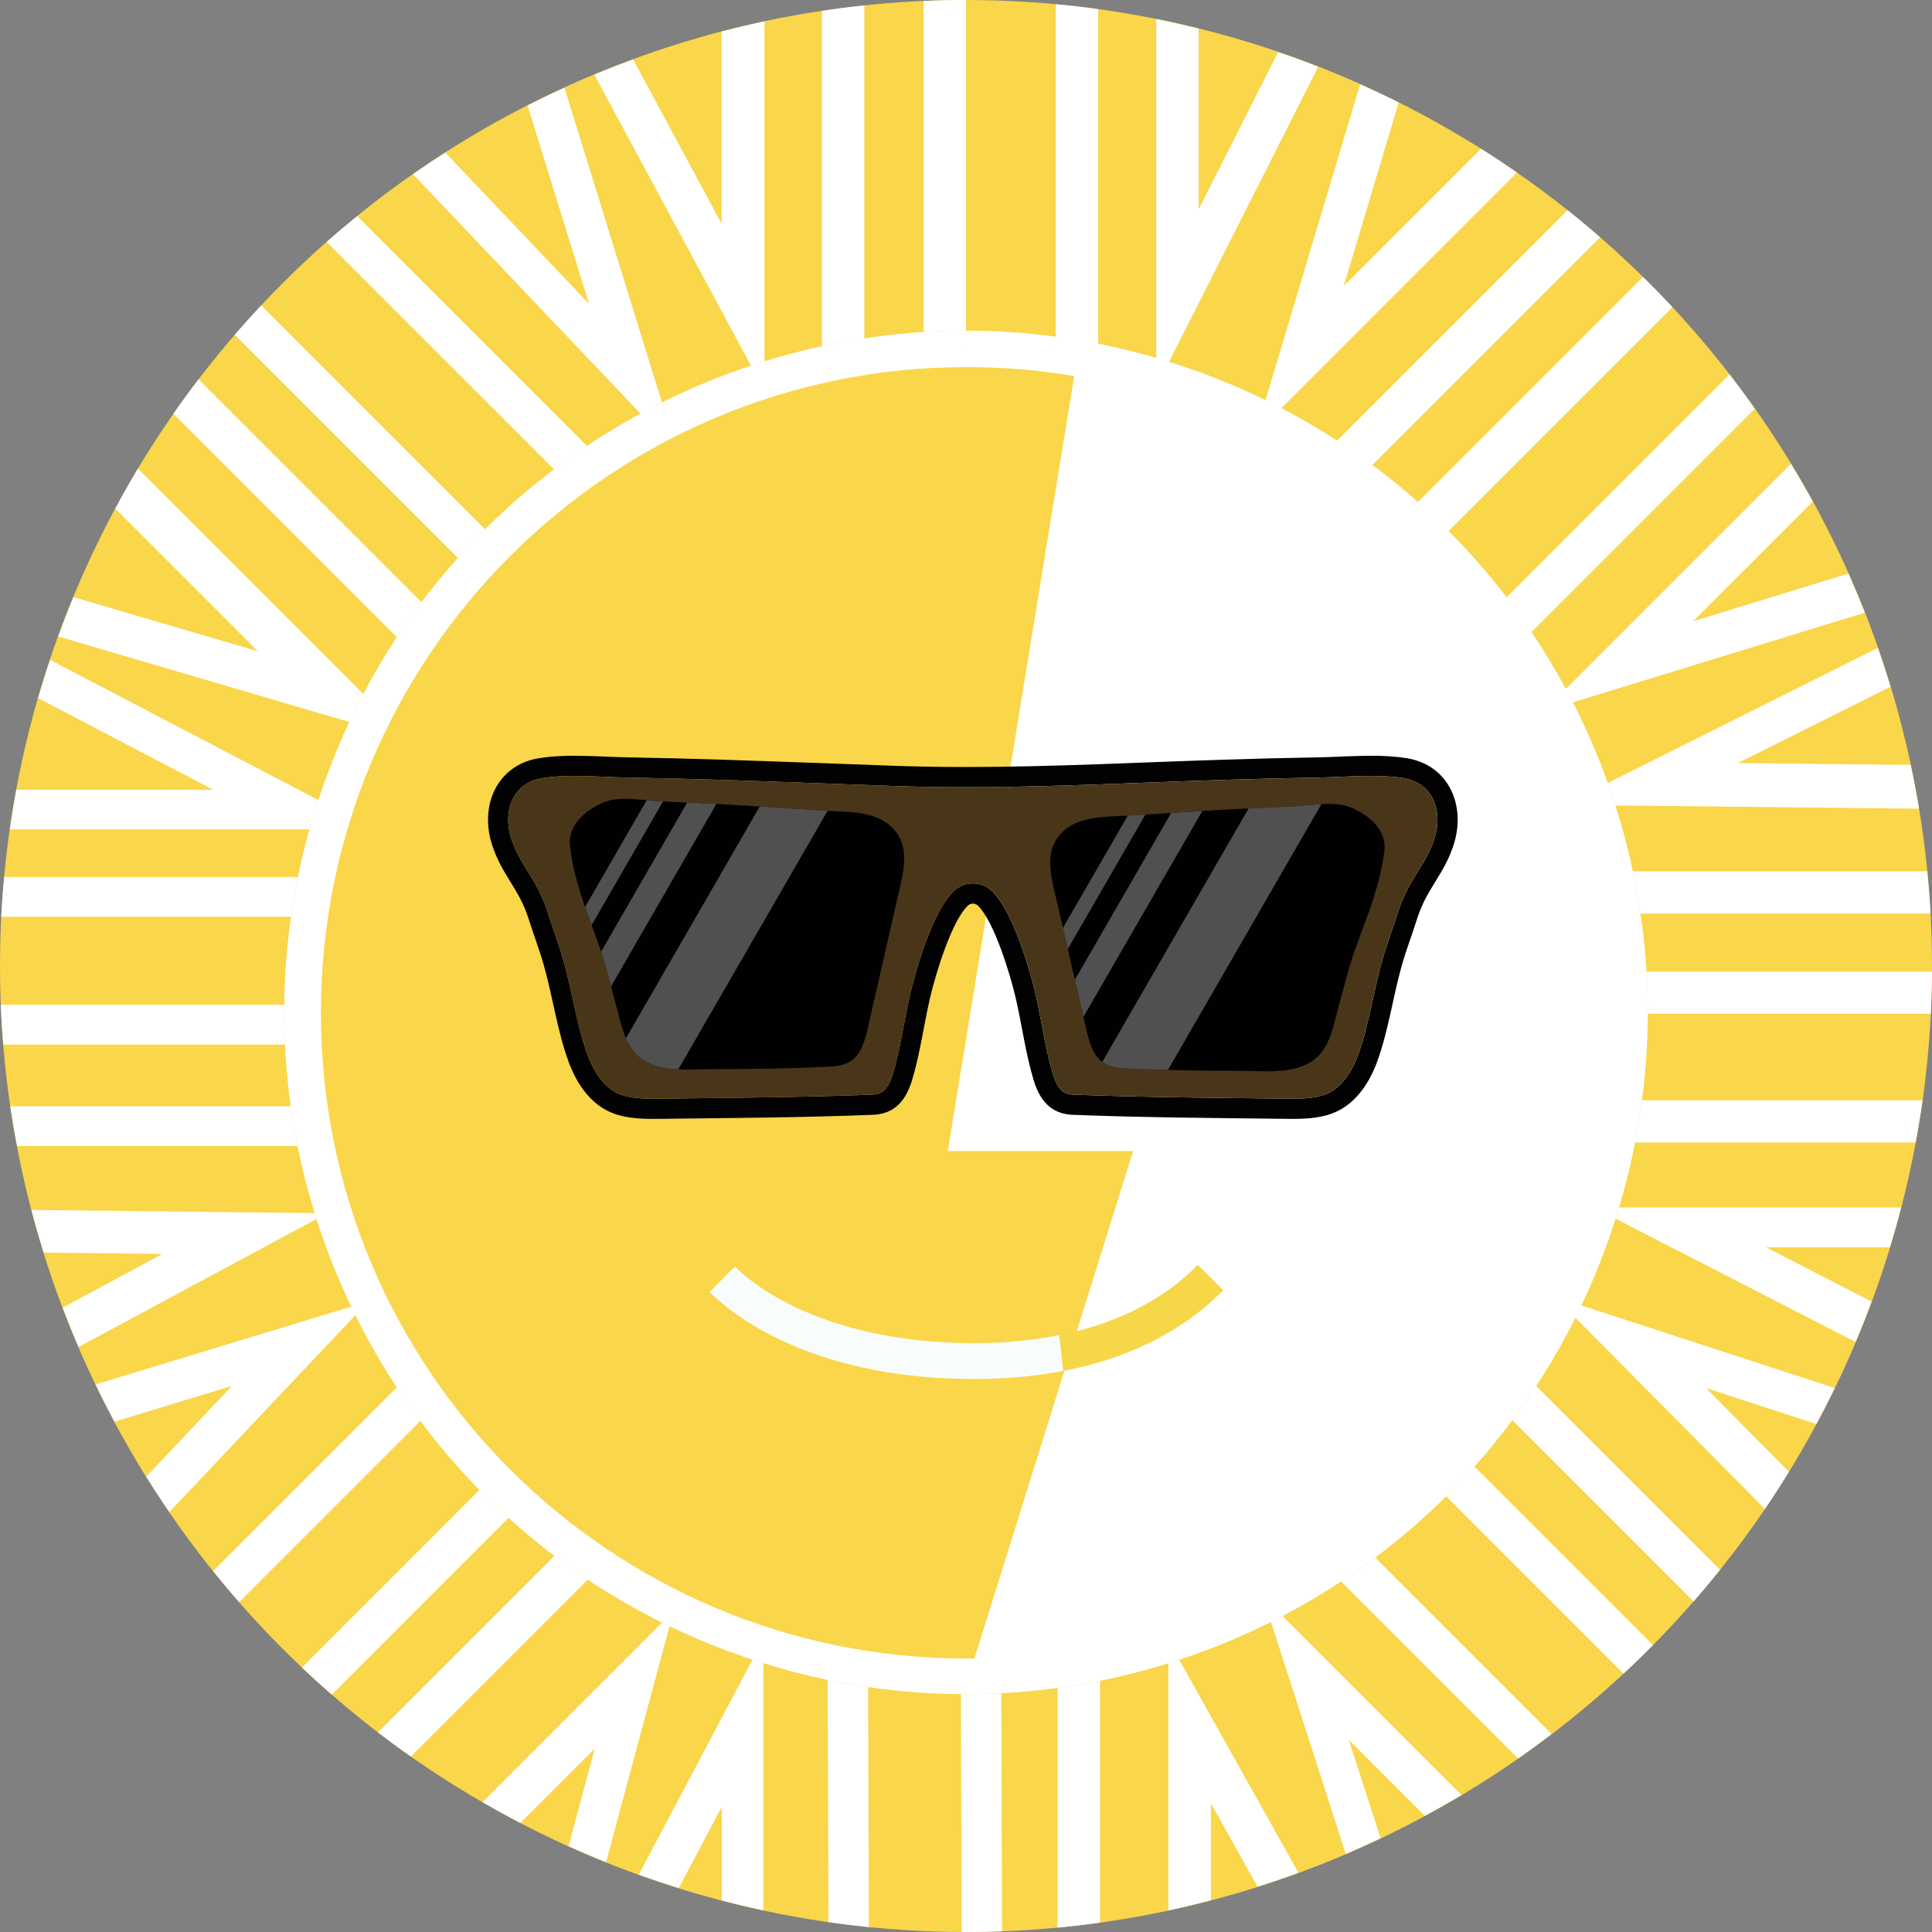 <svg width="96" height="96" viewBox="0 0 96 96" fill="none" xmlns="http://www.w3.org/2000/svg">
<rect x="0" y="0" width="96" height="96" fill="#808080" stroke="none"/>
<circle cx="48" cy="48" r="48" fill="#F9D64A"/>
<path d="M93.905 61.981H87.756L92.996 64.673C92.745 65.352 92.48 66.022 92.201 66.682L83.05 61.981L80.279 60.557C80.338 60.372 80.396 60.185 80.452 59.998H94.465C94.294 60.66 94.107 61.322 93.905 61.981Z" fill="white"/>
<path d="M95.353 40.185L82.098 40.042L80.269 40.024C80.235 39.913 80.199 39.802 80.161 39.691C80.136 39.615 80.111 39.539 80.085 39.463C80.023 39.276 79.958 39.09 79.89 38.906L93.309 32.193C93.532 32.831 93.742 33.473 93.938 34.12L86.352 37.915L94.94 38.007C95.094 38.729 95.232 39.455 95.353 40.185Z" fill="white"/>
<path d="M90.253 70.759L84.771 68.972L88.892 73.128C88.507 73.756 88.109 74.372 87.698 74.978L80.298 67.514L78.282 65.481C78.288 65.468 78.293 65.457 78.299 65.444C78.345 65.355 78.389 65.265 78.433 65.174C78.476 65.085 78.519 64.995 78.563 64.905C78.568 64.892 78.574 64.88 78.581 64.867L91.165 68.971C90.873 69.576 90.568 70.172 90.253 70.759Z" fill="white"/>
<path d="M82.134 81.744C81.655 82.228 81.166 82.701 80.668 83.163L71.859 74.354C71.954 74.261 72.049 74.167 72.141 74.072C72.203 74.01 72.263 73.949 72.322 73.887C72.643 73.556 72.957 73.22 73.265 72.875L82.134 81.744Z" fill="white"/>
<path d="M85.468 78.004C85.04 78.538 84.602 79.061 84.153 79.574L75.148 70.57C75.248 70.437 75.347 70.302 75.445 70.167C75.565 70.001 75.683 69.833 75.799 69.665C75.884 69.546 75.966 69.426 76.048 69.304C76.049 69.304 76.049 69.303 76.05 69.301C76.146 69.158 76.241 69.015 76.335 68.871L85.468 78.004Z" fill="white"/>
<path d="M77.103 86.162C76.555 86.578 75.998 86.984 75.432 87.376L66.642 78.586C66.801 78.481 66.959 78.374 67.116 78.268C67.379 78.087 67.64 77.904 67.9 77.716C67.91 77.709 67.92 77.702 67.93 77.693C68.066 77.595 68.201 77.496 68.335 77.394L77.103 86.162Z" fill="white"/>
<path d="M95.997 48.279C95.994 48.977 95.975 49.675 95.938 50.376H81.876C81.877 50.323 81.877 50.271 81.876 50.219C81.876 50.105 81.875 49.989 81.873 49.875C81.872 49.81 81.871 49.745 81.87 49.679V49.66C81.867 49.53 81.865 49.401 81.86 49.27C81.856 49.116 81.85 48.962 81.842 48.809C81.842 48.792 81.842 48.775 81.84 48.758C81.835 48.628 81.827 48.498 81.82 48.368C81.818 48.338 81.817 48.308 81.814 48.279H95.997Z" fill="white"/>
<path d="M95.529 54.674C95.43 55.373 95.316 56.072 95.185 56.771H81.249C81.283 56.597 81.315 56.422 81.347 56.247C81.378 56.074 81.408 55.901 81.437 55.726C81.468 55.538 81.497 55.351 81.523 55.163C81.547 55 81.57 54.837 81.591 54.674H95.529Z" fill="white"/>
<path d="M67.116 78.267C67.379 78.087 67.64 77.903 67.9 77.715C67.64 77.903 67.379 78.086 67.116 78.267Z" fill="white"/>
<path d="M81.87 49.679V49.66C81.867 49.529 81.865 49.4 81.86 49.27C81.856 49.115 81.85 48.961 81.842 48.808C81.842 48.792 81.842 48.774 81.84 48.758C81.835 48.627 81.827 48.497 81.82 48.368C81.818 48.338 81.817 48.307 81.814 48.279C81.755 47.309 81.655 46.346 81.515 45.391C81.483 45.176 81.451 44.963 81.414 44.751C81.392 44.616 81.368 44.481 81.344 44.347C81.344 44.343 81.343 44.338 81.341 44.335C81.325 44.239 81.308 44.145 81.289 44.051C81.265 43.918 81.239 43.785 81.211 43.652C81.189 43.533 81.163 43.414 81.138 43.295C80.902 42.188 80.613 41.097 80.269 40.023C80.235 39.913 80.199 39.801 80.161 39.691C80.136 39.614 80.111 39.539 80.085 39.462C80.023 39.275 79.958 39.09 79.89 38.905C79.4 37.534 78.821 36.196 78.159 34.898L80.966 34.037L92.659 30.444C92.402 29.79 92.13 29.143 91.844 28.501L84.133 30.869L90.075 24.927C89.728 24.292 89.366 23.666 88.99 23.048L79.853 32.184L77.806 34.23C77.286 33.261 76.718 32.318 76.103 31.404L87.196 20.31C86.79 19.733 86.369 19.164 85.937 18.604L74.864 29.677C73.979 28.523 73.018 27.422 71.983 26.384L83.102 15.266C82.627 14.754 82.139 14.254 81.64 13.762L70.457 24.944C69.731 24.302 68.978 23.689 68.192 23.107L79.509 11.789C78.981 11.33 78.441 10.881 77.891 10.442L66.441 21.892C65.55 21.314 64.626 20.776 63.67 20.278L65.504 18.444L75.374 8.572C74.79 8.167 74.194 7.773 73.588 7.393L66.771 14.211L69.499 5.094C68.87 4.779 68.23 4.477 67.581 4.188L63.646 17.336L62.883 19.883C61.808 19.357 60.694 18.884 59.544 18.468C59.061 18.292 58.577 18.129 58.091 17.977L59.559 15.074L65.5 3.319C65.123 3.17 64.741 3.026 64.357 2.887C64.075 2.784 63.792 2.685 63.508 2.589L59.559 10.405V1.423C58.858 1.248 58.155 1.088 57.453 0.947V17.784C56.493 17.504 55.531 17.268 54.566 17.076V0.455C53.864 0.357 53.161 0.274 52.46 0.209V16.728C50.971 16.527 49.482 16.429 48.003 16.429H47.999C47.85 16.429 47.701 16.43 47.551 16.433C47.499 16.433 47.446 16.434 47.393 16.435C47.219 16.438 47.045 16.443 46.87 16.448C46.72 16.453 46.569 16.459 46.419 16.467C46.261 16.474 46.101 16.483 45.943 16.493C45.927 16.493 45.911 16.494 45.894 16.496C44.904 16.558 43.922 16.664 42.949 16.812C42.781 16.837 42.613 16.864 42.444 16.892C42.422 16.895 42.401 16.898 42.38 16.903C42.053 16.959 41.728 17.017 41.403 17.083C41.364 17.09 41.324 17.098 41.285 17.107C41.137 17.138 40.989 17.168 40.843 17.201C39.879 17.409 38.926 17.66 37.987 17.952C37.876 17.986 37.763 18.022 37.651 18.059C37.538 18.094 37.427 18.131 37.315 18.168C35.798 18.673 34.319 19.284 32.891 19.997C32.86 20.011 32.832 20.026 32.801 20.042C32.656 20.115 32.51 20.189 32.366 20.264C32.32 20.287 32.275 20.31 32.228 20.335C32.159 20.372 32.091 20.408 32.024 20.445C31.957 20.48 31.891 20.515 31.826 20.551C30.916 21.044 30.029 21.58 29.167 22.156C29.028 22.249 28.89 22.343 28.752 22.438C28.623 22.526 28.495 22.616 28.368 22.706C28.21 22.818 28.053 22.931 27.896 23.048C27.774 23.138 27.651 23.23 27.529 23.321C26.325 24.232 25.179 25.227 24.101 26.298C23.744 26.652 23.395 27.014 23.056 27.386C22.954 27.496 22.854 27.608 22.752 27.719C22.751 27.721 22.751 27.722 22.751 27.722C22.119 28.427 21.516 29.159 20.943 29.921C20.863 30.027 20.782 30.135 20.703 30.243C20.666 30.293 20.63 30.345 20.592 30.396C20.508 30.512 20.424 30.628 20.342 30.745C20.323 30.771 20.306 30.797 20.287 30.823C20.208 30.934 20.13 31.047 20.052 31.162C20.032 31.192 20.012 31.221 19.992 31.249C19.917 31.361 19.84 31.474 19.766 31.587C19.75 31.611 19.735 31.634 19.719 31.658C19.123 32.564 18.567 33.504 18.054 34.477C17.98 34.617 17.906 34.759 17.834 34.902C17.788 34.991 17.743 35.082 17.699 35.171C17.582 35.404 17.47 35.639 17.359 35.876C16.919 36.81 16.519 37.773 16.16 38.762C16.039 39.093 15.925 39.425 15.816 39.756C15.766 39.91 15.716 40.064 15.668 40.219C15.633 40.33 15.599 40.442 15.565 40.555C15.499 40.773 15.436 40.991 15.374 41.209C15.154 41.996 14.963 42.787 14.803 43.577C14.801 43.581 14.801 43.583 14.8 43.587C14.769 43.741 14.739 43.897 14.71 44.051C14.652 44.352 14.599 44.654 14.552 44.956C14.538 45.038 14.524 45.12 14.513 45.203C14.494 45.319 14.476 45.436 14.46 45.553C14.252 47.014 14.141 48.474 14.125 49.926C14.12 50.269 14.121 50.612 14.129 50.953C14.13 51.061 14.133 51.169 14.136 51.277C14.139 51.385 14.143 51.492 14.148 51.6C14.151 51.701 14.155 51.802 14.16 51.903C14.209 52.931 14.306 53.954 14.447 54.967C14.464 55.088 14.481 55.208 14.5 55.329C14.533 55.552 14.568 55.774 14.607 55.996C14.629 56.128 14.653 56.261 14.677 56.392C14.711 56.577 14.746 56.761 14.784 56.944C15.009 58.071 15.293 59.184 15.632 60.278C15.661 60.377 15.692 60.474 15.723 60.572C16.199 62.063 16.776 63.519 17.451 64.928C17.518 65.07 17.587 65.211 17.658 65.352C18.269 66.586 18.956 67.784 19.714 68.938C19.789 69.054 19.867 69.168 19.945 69.283C19.993 69.357 20.044 69.43 20.095 69.504C20.224 69.694 20.356 69.882 20.491 70.069C20.543 70.141 20.596 70.214 20.649 70.287C20.726 70.394 20.805 70.5 20.885 70.607C21.782 71.808 22.763 72.954 23.821 74.034C23.938 74.153 24.055 74.271 24.175 74.389C24.271 74.484 24.369 74.58 24.467 74.675C24.488 74.696 24.511 74.718 24.533 74.739C24.649 74.85 24.765 74.961 24.883 75.071C24.9 75.086 24.917 75.103 24.935 75.119C25.045 75.222 25.157 75.323 25.268 75.425C25.996 76.085 26.755 76.715 27.545 77.312C27.674 77.41 27.805 77.506 27.935 77.603C28.026 77.669 28.116 77.735 28.208 77.801C28.282 77.854 28.356 77.908 28.431 77.96C28.686 78.14 28.944 78.317 29.205 78.492C30.378 79.272 31.608 79.985 32.896 80.625H32.897C33.019 80.685 33.143 80.745 33.266 80.805C34.294 81.301 35.358 81.749 36.455 82.147C36.766 82.259 37.077 82.367 37.388 82.47C37.57 82.53 37.752 82.588 37.932 82.644C38.992 82.976 40.059 83.252 41.125 83.475C41.257 83.501 41.388 83.529 41.52 83.554C41.615 83.573 41.711 83.592 41.806 83.608C41.846 83.617 41.888 83.624 41.929 83.63C42.016 83.647 42.102 83.663 42.189 83.678C42.199 83.679 42.207 83.682 42.217 83.683C42.355 83.707 42.493 83.731 42.633 83.752C42.793 83.778 42.955 83.804 43.117 83.828C43.123 83.829 43.128 83.83 43.134 83.83C44.675 84.056 46.215 84.171 47.746 84.183C47.83 84.184 47.913 84.184 47.997 84.184C48.437 84.184 48.877 84.175 49.316 84.157C49.461 84.152 49.604 84.145 49.748 84.137C49.751 84.139 49.753 84.137 49.754 84.137C50.693 84.088 51.625 84.001 52.549 83.875C52.586 83.869 52.623 83.864 52.66 83.859C52.788 83.841 52.916 83.822 53.043 83.802C53.197 83.78 53.351 83.756 53.503 83.73C53.562 83.721 53.619 83.711 53.678 83.701C53.83 83.674 53.982 83.648 54.135 83.619C54.309 83.587 54.485 83.553 54.659 83.518C55.808 83.287 56.941 82.996 58.056 82.648C58.075 82.643 58.094 82.637 58.113 82.631C58.275 82.579 58.435 82.528 58.596 82.475C60.16 81.96 61.684 81.33 63.156 80.594C63.241 80.551 63.326 80.508 63.41 80.464C63.502 80.418 63.595 80.37 63.686 80.323C63.7 80.315 63.714 80.307 63.728 80.301C64.726 79.778 65.698 79.205 66.642 78.585C66.801 78.48 66.959 78.373 67.116 78.266C67.379 78.086 67.64 77.903 67.9 77.715C67.91 77.708 67.92 77.701 67.93 77.692C68.066 77.594 68.201 77.495 68.335 77.393C69.573 76.466 70.751 75.451 71.859 74.353C71.954 74.26 72.049 74.166 72.141 74.07C72.203 74.009 72.263 73.947 72.322 73.886C72.643 73.555 72.957 73.219 73.265 72.874C73.924 72.137 74.552 71.368 75.148 70.568C75.247 70.435 75.346 70.301 75.444 70.165C75.565 70 75.683 69.832 75.799 69.663C75.883 69.544 75.966 69.424 76.048 69.302C76.049 69.302 76.049 69.301 76.05 69.3C76.145 69.157 76.241 69.014 76.335 68.869C77.043 67.788 77.694 66.658 78.282 65.48C78.288 65.467 78.293 65.456 78.299 65.443C78.345 65.354 78.388 65.264 78.432 65.174C78.476 65.085 78.519 64.994 78.563 64.904C78.568 64.891 78.574 64.879 78.58 64.866C79.043 63.892 79.464 62.887 79.839 61.852C79.994 61.422 80.141 60.99 80.279 60.557C80.338 60.372 80.396 60.185 80.452 59.998C80.773 58.926 81.038 57.85 81.249 56.771C81.282 56.597 81.315 56.422 81.347 56.247C81.378 56.074 81.408 55.901 81.437 55.726C81.468 55.538 81.497 55.351 81.523 55.163C81.547 55 81.57 54.837 81.591 54.674C81.779 53.237 81.873 51.801 81.876 50.375C81.877 50.322 81.877 50.271 81.876 50.218C81.876 50.104 81.875 49.988 81.873 49.874C81.872 49.809 81.871 49.744 81.87 49.679ZM78.164 61.245C75.872 67.565 71.745 72.915 66.228 76.716C63.57 78.546 60.66 79.965 57.58 80.932C54.467 81.908 51.243 82.402 47.997 82.402C44.275 82.402 40.595 81.753 37.062 80.472C32.988 78.995 29.328 76.765 26.18 73.844C23.138 71.023 20.701 67.678 18.936 63.903C17.17 60.127 16.164 56.113 15.947 51.969C15.722 47.681 16.358 43.443 17.834 39.369C20.126 33.048 24.254 27.699 29.771 23.898C32.429 22.067 35.338 20.649 38.419 19.682C41.531 18.706 44.755 18.21 48.002 18.21V17.32H48.003V18.21C51.725 18.21 55.403 18.86 58.937 20.142C63.01 21.619 66.671 23.848 69.818 26.768C72.86 29.591 75.297 32.935 77.062 36.711C78.829 40.486 79.835 44.501 80.052 48.644C80.276 52.931 79.641 57.172 78.164 61.245Z" fill="white"/>
<path d="M29.168 22.157C29.028 22.25 28.89 22.343 28.752 22.439C28.623 22.527 28.495 22.617 28.368 22.708C28.21 22.819 28.053 22.932 27.897 23.049C27.774 23.139 27.651 23.231 27.529 23.323L16.23 12.025C16.728 11.585 17.236 11.157 17.751 10.74L29.168 22.157Z" fill="white"/>
<path d="M18.054 34.477C17.98 34.618 17.906 34.76 17.834 34.903C17.788 34.992 17.743 35.082 17.699 35.171C17.582 35.404 17.469 35.639 17.359 35.876L15.899 35.447L2.891 31.627C3.132 30.966 3.384 30.314 3.65 29.67L12.814 32.361L5.728 25.276C6.089 24.598 6.467 23.934 6.859 23.281L17.237 33.659L18.054 34.477Z" fill="white"/>
<path d="M24.101 26.3C23.744 26.654 23.395 27.016 23.056 27.387C22.954 27.498 22.854 27.609 22.752 27.721C22.751 27.722 22.751 27.724 22.751 27.724L11.664 16.637C12.093 16.14 12.531 15.654 12.979 15.178L24.101 26.3Z" fill="white"/>
<path d="M15.816 39.756C15.766 39.91 15.716 40.064 15.668 40.218C15.633 40.33 15.599 40.442 15.565 40.555C15.499 40.773 15.436 40.991 15.374 41.208H0.487C0.581 40.555 0.689 39.9 0.81 39.246H10.606L1.893 34.69C2.077 34.054 2.275 33.421 2.487 32.787L14.841 39.246L15.816 39.756Z" fill="white"/>
<path d="M20.943 29.921C20.863 30.028 20.783 30.136 20.704 30.244C20.666 30.294 20.63 30.345 20.592 30.397C20.508 30.512 20.424 30.629 20.342 30.745C20.323 30.772 20.306 30.797 20.287 30.823C20.208 30.935 20.13 31.048 20.052 31.162C20.032 31.192 20.012 31.221 19.992 31.25C19.917 31.361 19.84 31.474 19.767 31.587C19.75 31.611 19.735 31.635 19.719 31.659L8.619 20.558C9.023 19.976 9.44 19.405 9.868 18.846L20.943 29.921Z" fill="white"/>
<path d="M48.001 0V16.43H47.999C47.85 16.43 47.701 16.431 47.551 16.433C47.499 16.433 47.446 16.435 47.393 16.436C47.219 16.438 47.045 16.444 46.87 16.448C46.72 16.453 46.569 16.46 46.419 16.467C46.261 16.475 46.101 16.484 45.943 16.494C45.927 16.494 45.911 16.495 45.894 16.496V0.048C46.594 0.015 47.297 0 48.001 0Z" fill="white"/>
<path d="M42.949 0.27V16.813C42.781 16.838 42.613 16.866 42.444 16.894C42.422 16.896 42.401 16.9 42.38 16.905C42.053 16.96 41.728 17.019 41.403 17.084C41.364 17.092 41.324 17.099 41.285 17.108C41.137 17.14 40.989 17.17 40.843 17.202V0.542C41.541 0.435 42.244 0.345 42.949 0.27Z" fill="white"/>
<path d="M32.891 19.997C32.86 20.011 32.832 20.026 32.801 20.042C32.656 20.115 32.51 20.189 32.366 20.264C32.32 20.287 32.275 20.31 32.228 20.335C32.159 20.372 32.091 20.408 32.024 20.445C31.957 20.48 31.891 20.515 31.826 20.551L30.541 19.2L20.519 8.655C21.047 8.288 21.584 7.929 22.127 7.581L29.269 15.096L26.215 5.242C26.819 4.934 27.43 4.64 28.046 4.357L32.389 18.378L32.891 19.997Z" fill="white"/>
<path d="M37.987 1.064V17.953C37.876 17.987 37.763 18.023 37.651 18.06C37.538 18.095 37.427 18.133 37.315 18.169L35.857 15.459L29.532 3.709C30.17 3.443 30.812 3.191 31.459 2.952L35.857 11.123V1.571C36.562 1.386 37.273 1.216 37.987 1.064Z" fill="white"/>
<path d="M95.927 45.391H81.515C81.483 45.177 81.451 44.963 81.414 44.751C81.392 44.616 81.368 44.482 81.344 44.347C81.344 44.344 81.343 44.339 81.342 44.335C81.325 44.239 81.308 44.145 81.289 44.051C81.265 43.918 81.239 43.785 81.211 43.652C81.189 43.533 81.163 43.414 81.138 43.295H95.765C95.834 43.991 95.888 44.69 95.927 45.391Z" fill="white"/>
<path d="M14.803 43.578C14.801 43.582 14.801 43.584 14.8 43.588C14.769 43.742 14.739 43.898 14.71 44.052C14.652 44.353 14.599 44.656 14.552 44.957C14.538 45.04 14.524 45.121 14.513 45.204C14.494 45.321 14.476 45.437 14.46 45.554H0.064C0.097 44.897 0.144 44.237 0.206 43.578H14.803Z" fill="white"/>
<path d="M14.16 51.903H0.161C0.107 51.245 0.066 50.587 0.039 49.926H14.125C14.12 50.27 14.121 50.612 14.129 50.953C14.13 51.061 14.133 51.169 14.136 51.277C14.139 51.385 14.143 51.493 14.148 51.6C14.152 51.701 14.155 51.803 14.16 51.903Z" fill="white"/>
<path d="M14.784 56.944H0.848C0.721 56.288 0.61 55.629 0.513 54.967H14.448C14.464 55.087 14.482 55.208 14.5 55.328C14.533 55.551 14.568 55.773 14.607 55.995C14.63 56.127 14.653 56.26 14.677 56.392C14.711 56.576 14.746 56.761 14.784 56.944Z" fill="white"/>
<path d="M20.886 70.608L11.882 79.61C11.441 79.104 11.009 78.589 10.589 78.064L19.714 68.939C19.789 69.055 19.867 69.169 19.945 69.284C19.994 69.358 20.044 69.431 20.095 69.505C20.224 69.695 20.356 69.883 20.492 70.07C20.543 70.142 20.596 70.215 20.65 70.288C20.726 70.395 20.805 70.501 20.886 70.608Z" fill="white"/>
<path d="M25.268 75.424L16.487 84.206C15.98 83.765 15.485 83.314 14.999 82.855L23.821 74.033C23.938 74.152 24.055 74.27 24.175 74.388C24.271 74.484 24.369 74.579 24.467 74.674C24.488 74.696 24.511 74.717 24.533 74.738C24.649 74.85 24.765 74.96 24.883 75.071C24.9 75.086 24.917 75.102 24.935 75.118C25.045 75.221 25.157 75.323 25.268 75.424Z" fill="white"/>
<path d="M29.205 78.493L20.416 87.282C19.86 86.891 19.315 86.491 18.778 86.08L27.545 77.312C27.674 77.41 27.805 77.507 27.935 77.603C28.026 77.67 28.116 77.735 28.208 77.802C28.282 77.854 28.356 77.908 28.431 77.961C28.686 78.14 28.944 78.317 29.205 78.493Z" fill="white"/>
<path d="M43.175 95.755C42.505 95.688 41.835 95.606 41.165 95.508L41.125 83.477C41.257 83.503 41.388 83.531 41.52 83.556C41.615 83.574 41.711 83.593 41.806 83.609C41.846 83.618 41.888 83.626 41.929 83.632C42.016 83.65 42.102 83.665 42.189 83.68C42.199 83.681 42.208 83.684 42.218 83.685C42.356 83.709 42.494 83.733 42.633 83.754C42.793 83.78 42.955 83.805 43.117 83.829C43.123 83.83 43.128 83.832 43.135 83.832L43.175 95.755Z" fill="white"/>
<path d="M49.793 95.967C49.126 95.992 48.456 96.003 47.785 96L47.746 84.184C47.83 84.185 47.913 84.185 47.997 84.185C48.437 84.185 48.877 84.176 49.316 84.159C49.461 84.154 49.604 84.146 49.748 84.139C49.751 84.14 49.753 84.139 49.754 84.139L49.793 95.967Z" fill="white"/>
<path d="M37.932 82.645V94.924C37.242 94.776 36.551 94.61 35.862 94.428V89.782L33.728 93.816C33.065 93.609 32.403 93.387 31.741 93.149L35.862 85.356L37.388 82.471C37.57 82.531 37.752 82.589 37.932 82.645Z" fill="white"/>
<path d="M33.266 80.806L32.396 84.042L30.116 92.53C29.486 92.278 28.864 92.013 28.25 91.736L29.554 86.885L25.859 90.579C25.221 90.249 24.592 89.904 23.974 89.548L30.626 82.896L32.896 80.625H32.897C33.019 80.685 33.143 80.745 33.266 80.806Z" fill="white"/>
<path d="M17.658 65.352L15.47 67.666L8.416 75.133C8.02 74.555 7.636 73.966 7.267 73.371L11.524 68.867L5.69 70.642C5.364 70.031 5.051 69.414 4.752 68.79L14.357 65.869L17.451 64.928C17.519 65.07 17.588 65.211 17.658 65.352Z" fill="white"/>
<path d="M15.723 60.573L12.409 62.355L3.905 66.93C3.627 66.284 3.364 65.632 3.115 64.975L8.072 62.308L2.173 62.242C1.954 61.541 1.751 60.834 1.565 60.121L11.922 60.236L15.632 60.278C15.661 60.377 15.692 60.475 15.723 60.573Z" fill="white"/>
<path d="M54.659 83.518V95.531C53.959 95.631 53.256 95.713 52.549 95.781V83.875C52.586 83.869 52.623 83.864 52.66 83.859C52.788 83.841 52.916 83.822 53.044 83.802C53.197 83.78 53.351 83.756 53.503 83.73C53.562 83.721 53.619 83.711 53.678 83.701C53.83 83.674 53.982 83.648 54.135 83.619C54.309 83.587 54.485 83.553 54.659 83.518Z" fill="white"/>
<path d="M70.795 90.227L67.024 86.456L68.599 91.341C68.028 91.613 67.451 91.873 66.87 92.122L64.103 83.534L63.156 80.595C63.241 80.552 63.326 80.51 63.41 80.466C63.502 80.419 63.595 80.372 63.686 80.324C63.7 80.317 63.714 80.309 63.728 80.303L65.667 82.242L72.617 89.193C72.017 89.551 71.41 89.896 70.795 90.227Z" fill="white"/>
<path d="M64.518 93.055C63.847 93.301 63.17 93.533 62.487 93.748L60.168 89.606V94.422C59.469 94.605 58.765 94.775 58.056 94.926V82.648C58.075 82.643 58.094 82.636 58.113 82.63C58.275 82.579 58.435 82.527 58.596 82.475L60.168 85.283L64.518 93.055Z" fill="white"/>
<path d="M17.359 35.877C17.47 35.64 17.582 35.405 17.699 35.172C17.582 35.405 17.468 35.64 17.359 35.877ZM67.116 78.268C67.379 78.088 67.64 77.904 67.9 77.716C67.64 77.904 67.379 78.087 67.116 78.268Z" fill="#FDFDFA"/>
<path d="M47.999 83.318C66.191 83.318 80.938 68.571 80.938 50.38C80.938 32.188 66.191 17.441 47.999 17.441C29.808 17.441 15.061 32.188 15.061 50.38C15.061 68.571 29.808 83.318 47.999 83.318Z" fill="white"/>
<path d="M56.304 57.194L48.419 82.41C48.29 82.411 48.162 82.412 48.033 82.412C30.313 82.412 15.947 68.047 15.947 50.327C15.947 32.605 30.313 18.24 48.033 18.24C49.855 18.24 51.64 18.392 53.378 18.684L47.096 57.194H56.304Z" fill="#F9D64A"/>
<path d="M52.838 68.12C51.294 68.417 49.774 68.522 48.395 68.522C48.22 68.522 48.048 68.52 47.879 68.517C44.349 68.451 41.238 67.775 38.635 66.506C37.003 65.712 35.93 64.863 35.257 64.192L35.888 63.561L36.515 62.934C38.092 64.495 41.77 66.62 47.913 66.736C49.353 66.762 50.986 66.673 52.636 66.343L52.838 68.12Z" fill="#F8FDFC"/>
<path d="M60.78 64.109C58.524 66.405 55.664 67.57 52.879 68.112C52.865 68.115 52.852 68.117 52.838 68.12L52.636 66.343C52.92 66.287 53.206 66.223 53.492 66.15C55.661 65.599 57.805 64.595 59.52 62.85L60.155 63.484L60.78 64.109Z" fill="#F5D748"/>
<path d="M69.894 37.673C69.324 37.582 68.734 37.553 68.14 37.553C67.232 37.553 66.309 37.62 65.431 37.634C63.916 37.659 62.401 37.698 60.886 37.746C56.587 37.879 52.292 38.112 47.993 38.112C46.847 38.112 45.7 38.095 44.552 38.056C41.633 37.955 38.714 37.836 35.795 37.746C34.279 37.698 32.764 37.659 31.249 37.634C30.37 37.62 29.448 37.553 28.54 37.553C27.946 37.553 27.356 37.582 26.787 37.673C24.707 38.008 23.835 40.003 24.436 41.931C24.92 43.48 25.783 44.119 26.268 45.663C26.514 46.444 26.812 47.206 27.032 47.996C27.474 49.571 27.694 51.236 28.258 52.772C28.626 53.775 29.255 54.74 30.215 55.209C30.907 55.548 31.693 55.597 32.468 55.597C32.605 55.597 32.74 55.594 32.874 55.593C36.377 55.552 39.879 55.533 43.379 55.394C43.823 55.376 44.18 55.252 44.467 55.04C44.873 54.741 45.139 54.267 45.319 53.676C45.723 52.338 45.9 50.939 46.214 49.578C46.47 48.47 47.272 45.786 48.09 45.002C48.16 44.934 48.25 44.9 48.341 44.9C48.431 44.9 48.521 44.934 48.592 45.002C49.408 45.787 50.21 48.47 50.467 49.578C50.782 50.939 50.958 52.338 51.363 53.676C51.541 54.267 51.807 54.741 52.213 55.04C52.501 55.252 52.857 55.376 53.302 55.394C56.801 55.533 60.303 55.552 63.806 55.593C63.94 55.594 64.075 55.597 64.212 55.597C64.989 55.597 65.774 55.548 66.465 55.209C67.425 54.74 68.056 53.775 68.423 52.772C68.987 51.236 69.206 49.571 69.648 47.996C69.87 47.206 70.166 46.444 70.412 45.663C70.897 44.119 71.76 43.48 72.244 41.931C72.847 40.003 71.973 38.008 69.894 37.673ZM71.286 41.631C71.082 42.287 70.799 42.745 70.472 43.276C70.126 43.836 69.734 44.472 69.454 45.362C69.359 45.665 69.256 45.963 69.147 46.279C68.988 46.744 68.821 47.226 68.682 47.725C68.5 48.372 68.354 49.032 68.214 49.671C68.001 50.642 67.799 51.56 67.481 52.427C67.287 52.959 66.838 53.91 66.023 54.309C65.513 54.558 64.851 54.593 64.212 54.593C64.08 54.593 63.949 54.591 63.817 54.59C63.264 54.583 62.711 54.577 62.157 54.571C59.264 54.539 56.274 54.508 53.342 54.391C53.041 54.379 52.893 54.295 52.808 54.231C52.612 54.088 52.449 53.803 52.324 53.385C52.087 52.604 51.932 51.797 51.77 50.944C51.671 50.423 51.568 49.885 51.444 49.351C51.408 49.194 50.535 45.478 49.288 44.278C49.032 44.032 48.696 43.897 48.341 43.897C47.986 43.897 47.65 44.032 47.395 44.278C46.142 45.481 45.273 49.194 45.237 49.352C45.113 49.885 45.01 50.425 44.911 50.945C44.748 51.798 44.594 52.605 44.359 53.385C44.231 53.803 44.068 54.088 43.871 54.232C43.787 54.295 43.639 54.379 43.339 54.391C40.406 54.508 37.416 54.539 34.523 54.571C33.97 54.577 33.416 54.583 32.862 54.59C32.731 54.591 32.6 54.593 32.468 54.593C31.829 54.593 31.168 54.558 30.655 54.307C29.844 53.911 29.396 52.959 29.2 52.426C28.881 51.557 28.68 50.639 28.465 49.667C28.325 49.03 28.18 48.371 27.998 47.726C27.859 47.226 27.692 46.742 27.532 46.274C27.423 45.96 27.321 45.664 27.226 45.362C26.946 44.472 26.555 43.836 26.208 43.276C25.881 42.745 25.599 42.287 25.394 41.632C25.156 40.867 25.221 40.1 25.572 39.532C25.863 39.062 26.339 38.762 26.946 38.664C27.402 38.59 27.909 38.556 28.54 38.556C29.035 38.556 29.548 38.578 30.044 38.598C30.434 38.614 30.838 38.632 31.232 38.638C32.644 38.662 34.125 38.698 35.764 38.749C37.527 38.803 39.322 38.87 41.057 38.934C42.191 38.975 43.364 39.019 44.517 39.059C45.626 39.097 46.763 39.116 47.993 39.116C51.02 39.116 54.086 38.999 57.05 38.886C58.319 38.839 59.63 38.788 60.918 38.749C62.554 38.698 64.037 38.662 65.448 38.638C65.842 38.632 66.246 38.614 66.636 38.598C67.132 38.578 67.647 38.556 68.14 38.556C68.455 38.556 68.739 38.565 69.003 38.583C69.265 38.6 69.506 38.627 69.734 38.664C70.341 38.762 70.817 39.062 71.108 39.533C71.46 40.102 71.526 40.867 71.286 41.631Z" fill="#020202"/>
<path d="M71.286 41.631C71.082 42.287 70.799 42.745 70.472 43.276C70.126 43.837 69.734 44.473 69.454 45.362C69.359 45.666 69.256 45.963 69.147 46.279C68.988 46.745 68.821 47.226 68.682 47.725C68.5 48.373 68.354 49.033 68.214 49.671C68.001 50.642 67.799 51.56 67.481 52.427C67.287 52.959 66.838 53.91 66.023 54.309C65.513 54.559 64.851 54.594 64.212 54.594C64.08 54.594 63.949 54.591 63.817 54.59C63.264 54.584 62.711 54.577 62.157 54.571C59.264 54.54 56.274 54.508 53.342 54.392C53.041 54.379 52.893 54.295 52.808 54.231C52.612 54.088 52.449 53.803 52.324 53.386C52.087 52.604 51.932 51.797 51.77 50.944C51.671 50.424 51.568 49.886 51.444 49.351C51.408 49.194 50.535 45.479 49.288 44.278C49.032 44.032 48.696 43.897 48.341 43.897C47.986 43.897 47.65 44.032 47.395 44.278C46.142 45.481 45.273 49.194 45.237 49.352C45.113 49.886 45.01 50.425 44.911 50.946C44.748 51.799 44.594 52.605 44.359 53.386C44.231 53.803 44.068 54.088 43.871 54.232C43.787 54.295 43.639 54.379 43.339 54.392C40.406 54.508 37.416 54.54 34.523 54.571C33.97 54.577 33.416 54.584 32.862 54.59C32.731 54.591 32.6 54.594 32.468 54.594C31.829 54.594 31.168 54.559 30.655 54.308C29.844 53.911 29.396 52.959 29.2 52.426C28.881 51.558 28.68 50.64 28.465 49.667C28.325 49.03 28.18 48.371 27.998 47.727C27.859 47.226 27.692 46.742 27.532 46.274C27.423 45.961 27.321 45.664 27.226 45.362C26.946 44.473 26.555 43.837 26.208 43.276C25.881 42.745 25.599 42.287 25.394 41.633C25.156 40.867 25.221 40.101 25.572 39.533C25.863 39.062 26.339 38.762 26.946 38.664C27.402 38.59 27.909 38.557 28.54 38.557C29.035 38.557 29.548 38.578 30.044 38.598C30.434 38.614 30.838 38.632 31.232 38.638C32.644 38.662 34.125 38.698 35.764 38.75C37.527 38.804 39.322 38.87 41.057 38.934C42.191 38.976 43.364 39.02 44.517 39.06C45.626 39.097 46.763 39.116 47.993 39.116C51.02 39.116 54.086 38.999 57.05 38.887C58.319 38.839 59.63 38.789 60.918 38.75C62.554 38.698 64.037 38.662 65.448 38.638C65.842 38.632 66.246 38.614 66.636 38.598C67.132 38.578 67.647 38.557 68.14 38.557C68.455 38.557 68.739 38.565 69.003 38.583C69.265 38.6 69.506 38.627 69.734 38.664C70.341 38.762 70.817 39.062 71.108 39.534C71.46 40.102 71.526 40.867 71.286 41.631Z" fill="#493619"/>
<path d="M31.986 52.681C32.983 53.3 34.287 53.125 35.401 53.124C37.285 53.122 39.171 53.098 41.051 53.01C41.461 52.991 41.892 52.962 42.24 52.746C42.79 52.405 42.979 51.708 43.123 51.077C43.638 48.823 44.151 46.568 44.665 44.314C44.909 43.249 45.216 42.097 44.399 41.192C43.566 40.268 42.11 40.354 40.98 40.28C38.866 40.143 36.753 40.001 34.638 39.901C33.769 39.859 32.896 39.839 32.029 39.753C31.335 39.684 30.549 39.616 29.895 39.912C29.058 40.292 28.212 41.026 28.32 42.015C28.5 43.66 29.119 45.211 29.684 46.753C30.077 47.824 30.338 48.937 30.635 50.036C30.864 50.877 31.028 51.891 31.728 52.492C31.811 52.563 31.896 52.626 31.986 52.681Z" fill="#010101"/>
<path d="M65.125 52.772C64.129 53.383 62.825 53.212 61.711 53.21C59.827 53.208 57.941 53.184 56.061 53.097C55.651 53.078 55.22 53.051 54.871 52.836C54.322 52.499 54.133 51.812 53.988 51.188C53.474 48.961 52.961 46.736 52.447 44.509C52.203 43.457 51.896 42.32 52.712 41.425C53.545 40.513 55.002 40.597 56.132 40.524C58.246 40.388 60.358 40.248 62.474 40.149C63.343 40.109 64.216 40.089 65.083 40.002C65.776 39.934 66.563 39.867 67.217 40.16C68.053 40.535 68.9 41.26 68.792 42.236C68.612 43.861 67.993 45.392 67.427 46.915C67.035 47.974 66.774 49.072 66.476 50.158C66.248 50.99 66.084 51.991 65.384 52.583C65.302 52.656 65.216 52.717 65.125 52.772Z" fill="#010101"/>
<path d="M41.123 40.29L33.704 53.139C33.096 53.109 32.5 53.001 31.986 52.683C31.896 52.628 31.81 52.565 31.728 52.495C31.443 52.25 31.248 51.938 31.1 51.596L37.752 40.074C38.828 40.141 39.905 40.211 40.981 40.281C41.027 40.284 41.075 40.288 41.123 40.29Z" fill="#505050"/>
<path d="M35.597 39.949L30.364 49.014C30.211 48.434 30.055 47.856 29.869 47.286L34.145 39.879L34.638 39.901C34.958 39.916 35.278 39.933 35.597 39.949Z" fill="#505050"/>
<path d="M32.945 39.824L29.396 45.971C29.285 45.671 29.176 45.37 29.072 45.068L32.134 39.764C32.404 39.789 32.674 39.809 32.945 39.824Z" fill="#505050"/>
<path d="M65.661 39.955L58.035 53.166C57.377 53.15 56.718 53.127 56.061 53.097C55.65 53.077 55.22 53.049 54.87 52.836C54.835 52.815 54.801 52.791 54.769 52.767L62.042 40.171C62.185 40.163 62.329 40.156 62.473 40.15C63.343 40.108 64.216 40.088 65.083 40.003C65.27 39.985 65.464 39.966 65.661 39.955Z" fill="#505050"/>
<path d="M59.743 40.297L53.837 50.527C53.694 49.912 53.552 49.298 53.41 48.683V48.682L58.195 40.392H58.196C58.712 40.36 59.227 40.327 59.743 40.297Z" fill="#505050"/>
<path d="M56.916 40.473L53.057 47.158C52.977 46.809 52.896 46.46 52.815 46.111L56.038 40.529C56.069 40.528 56.101 40.527 56.131 40.524C56.393 40.508 56.654 40.49 56.916 40.473Z" fill="#505050"/>
</svg>
